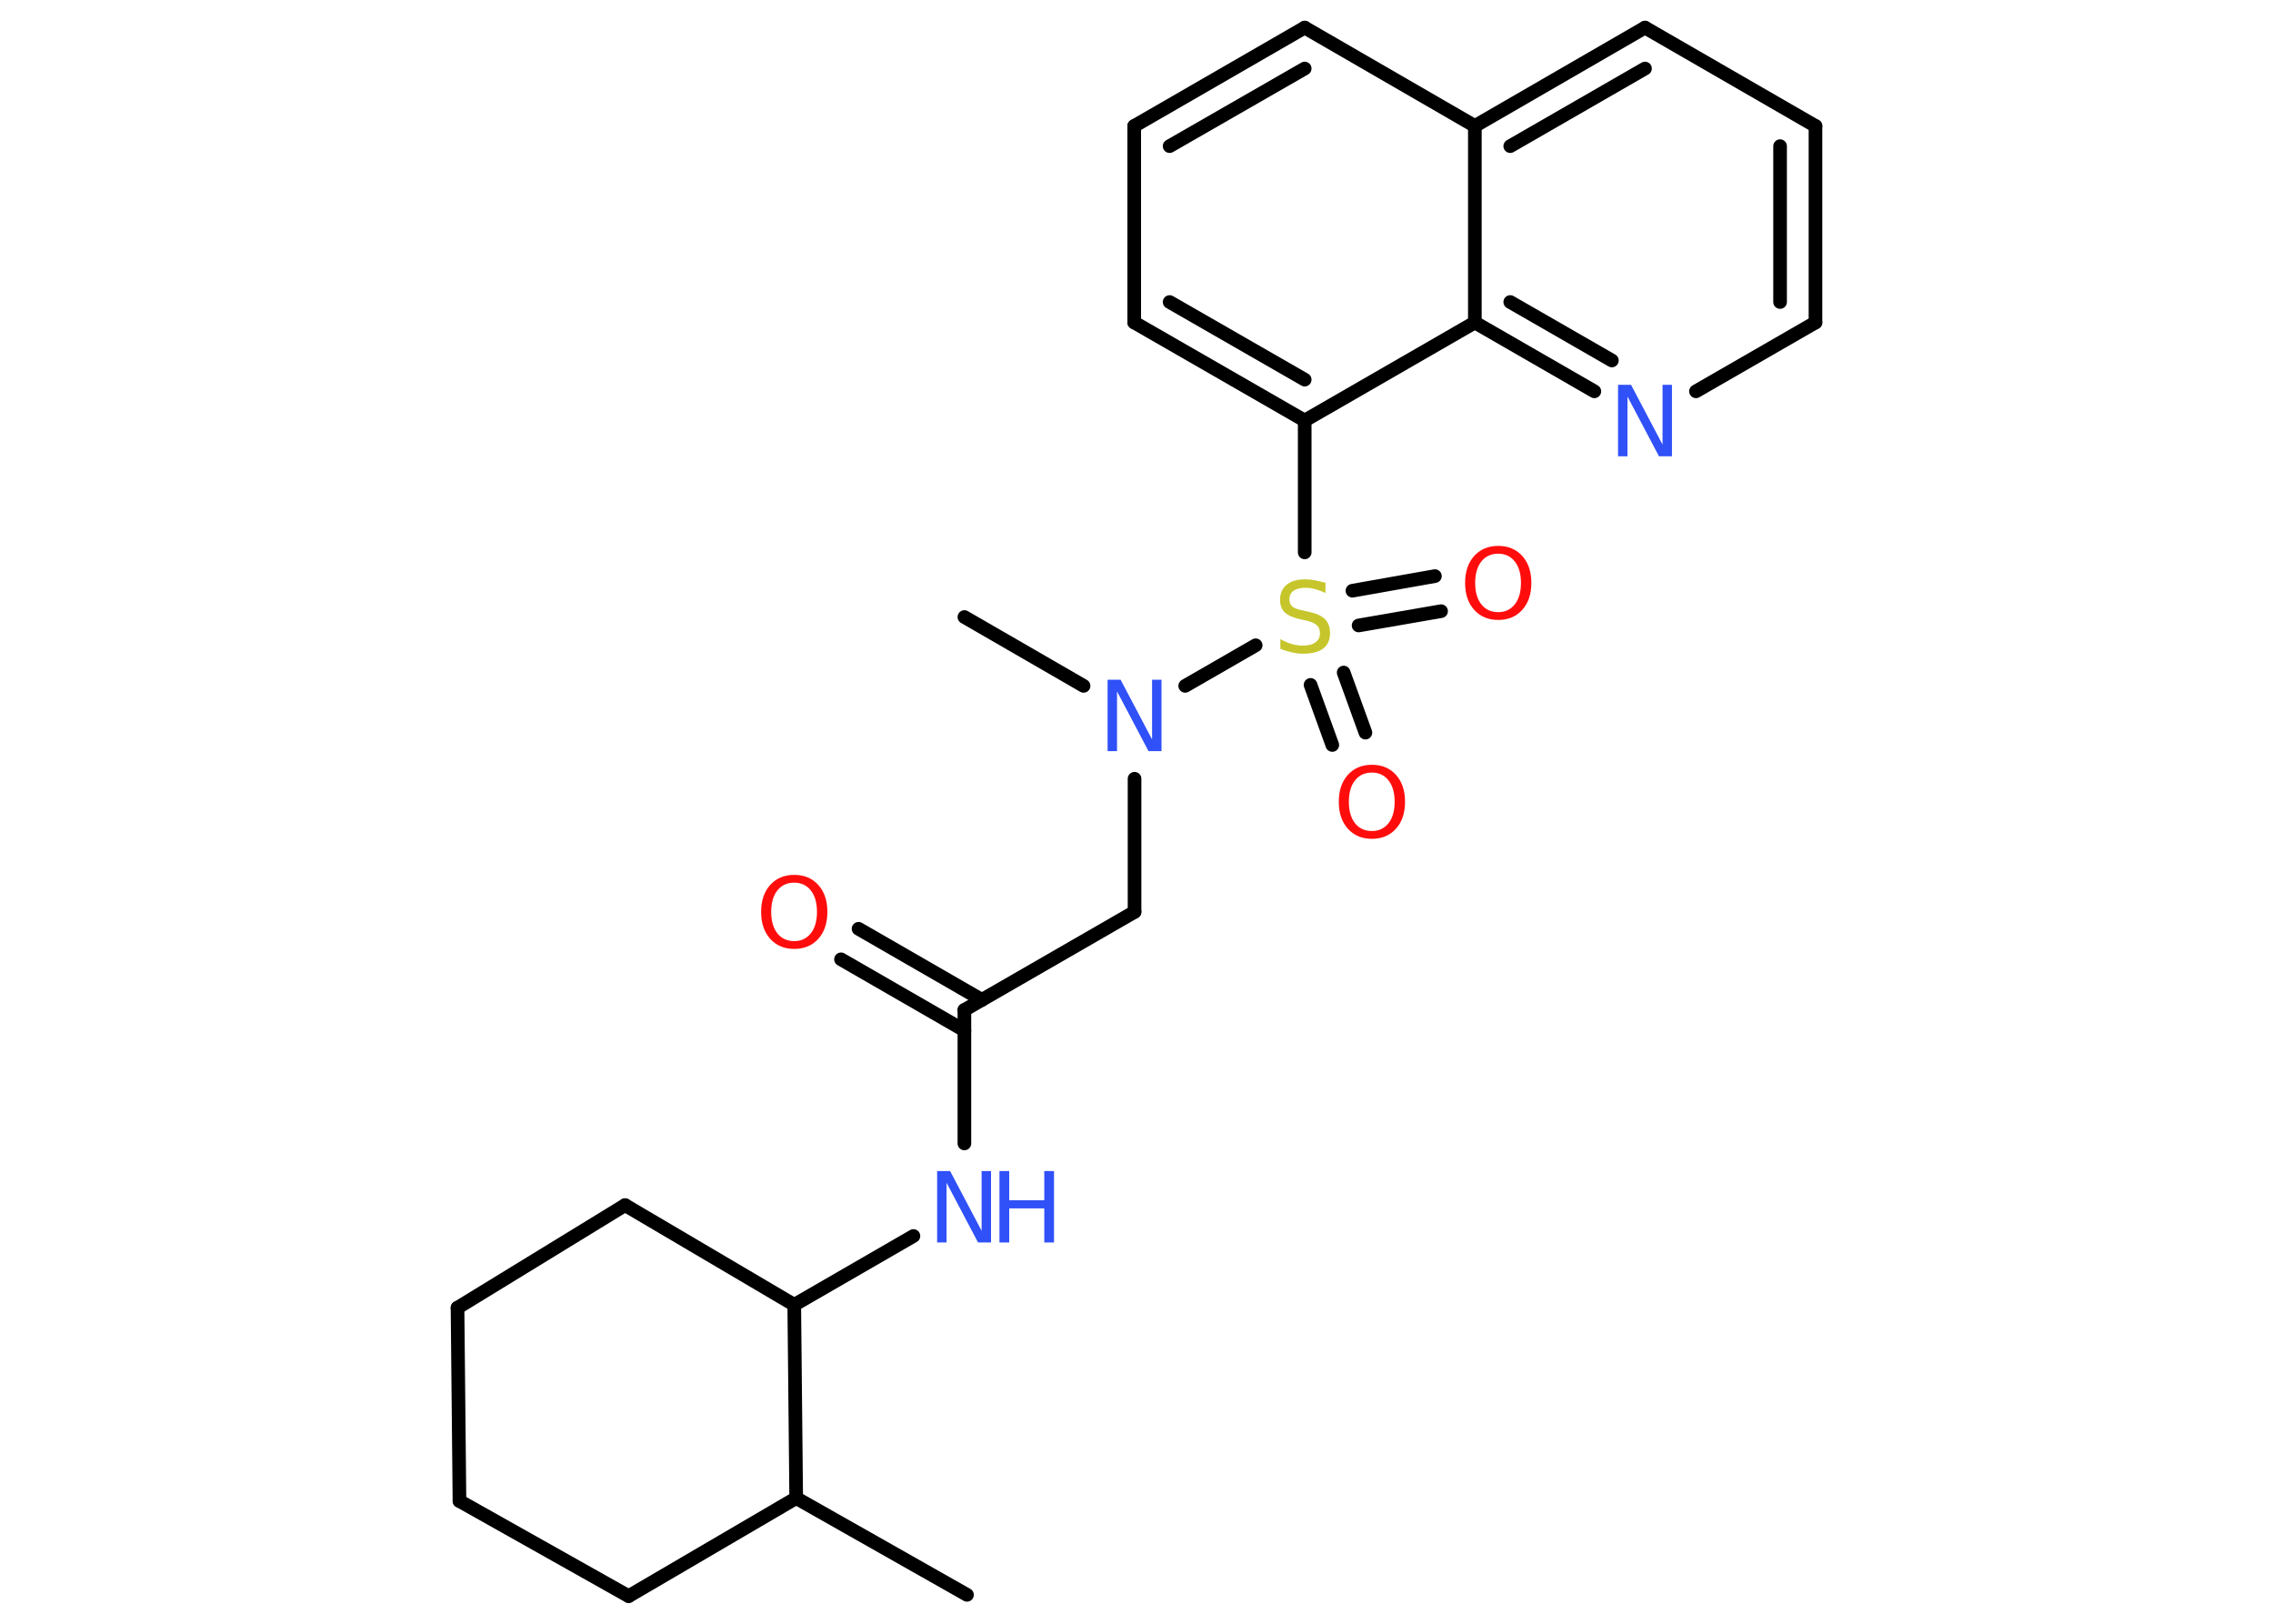 <?xml version='1.0' encoding='UTF-8'?>
<!DOCTYPE svg PUBLIC "-//W3C//DTD SVG 1.1//EN" "http://www.w3.org/Graphics/SVG/1.1/DTD/svg11.dtd">
<svg version='1.2' xmlns='http://www.w3.org/2000/svg' xmlns:xlink='http://www.w3.org/1999/xlink' width='70.0mm' height='50.0mm' viewBox='0 0 70.0 50.0'>
  <desc>Generated by the Chemistry Development Kit (http://github.com/cdk)</desc>
  <g stroke-linecap='round' stroke-linejoin='round' stroke='#000000' stroke-width='.42' fill='#3050F8'>
    <rect x='.0' y='.0' width='70.0' height='50.0' fill='#FFFFFF' stroke='none'/>
    <g id='mol1' class='mol'>
      <line id='mol1bnd1' class='bond' x1='29.78' y1='49.11' x2='24.52' y2='46.13'/>
      <line id='mol1bnd2' class='bond' x1='24.52' y1='46.13' x2='19.36' y2='49.15'/>
      <line id='mol1bnd3' class='bond' x1='19.36' y1='49.15' x2='14.15' y2='46.22'/>
      <line id='mol1bnd4' class='bond' x1='14.15' y1='46.22' x2='14.09' y2='40.27'/>
      <line id='mol1bnd5' class='bond' x1='14.09' y1='40.27' x2='19.25' y2='37.11'/>
      <line id='mol1bnd6' class='bond' x1='19.25' y1='37.11' x2='24.46' y2='40.18'/>
      <line id='mol1bnd7' class='bond' x1='24.52' y1='46.13' x2='24.46' y2='40.18'/>
      <line id='mol1bnd8' class='bond' x1='24.46' y1='40.18' x2='28.13' y2='38.06'/>
      <line id='mol1bnd9' class='bond' x1='29.7' y1='35.21' x2='29.7' y2='31.1'/>
      <g id='mol1bnd10' class='bond'>
        <line x1='29.7' y1='31.73' x2='25.9' y2='29.54'/>
        <line x1='30.24' y1='30.79' x2='26.44' y2='28.6'/>
      </g>
      <line id='mol1bnd11' class='bond' x1='29.7' y1='31.1' x2='34.94' y2='28.08'/>
      <line id='mol1bnd12' class='bond' x1='34.94' y1='28.08' x2='34.94' y2='23.98'/>
      <line id='mol1bnd13' class='bond' x1='33.37' y1='21.12' x2='29.7' y2='19.0'/>
      <line id='mol1bnd14' class='bond' x1='36.5' y1='21.12' x2='38.67' y2='19.87'/>
      <g id='mol1bnd15' class='bond'>
        <line x1='41.38' y1='20.71' x2='42.05' y2='22.56'/>
        <line x1='40.36' y1='21.09' x2='41.03' y2='22.94'/>
      </g>
      <g id='mol1bnd16' class='bond'>
        <line x1='41.65' y1='18.19' x2='44.19' y2='17.74'/>
        <line x1='41.84' y1='19.26' x2='44.38' y2='18.82'/>
      </g>
      <line id='mol1bnd17' class='bond' x1='40.18' y1='17.01' x2='40.18' y2='12.95'/>
      <g id='mol1bnd18' class='bond'>
        <line x1='34.93' y1='9.93' x2='40.18' y2='12.95'/>
        <line x1='36.02' y1='9.3' x2='40.18' y2='11.69'/>
      </g>
      <line id='mol1bnd19' class='bond' x1='34.93' y1='9.93' x2='34.93' y2='3.88'/>
      <g id='mol1bnd20' class='bond'>
        <line x1='40.18' y1='.85' x2='34.93' y2='3.88'/>
        <line x1='40.18' y1='2.11' x2='36.02' y2='4.5'/>
      </g>
      <line id='mol1bnd21' class='bond' x1='40.18' y1='.85' x2='45.42' y2='3.88'/>
      <g id='mol1bnd22' class='bond'>
        <line x1='50.66' y1='.85' x2='45.42' y2='3.88'/>
        <line x1='50.66' y1='2.11' x2='46.51' y2='4.5'/>
      </g>
      <line id='mol1bnd23' class='bond' x1='50.66' y1='.85' x2='55.91' y2='3.88'/>
      <g id='mol1bnd24' class='bond'>
        <line x1='55.91' y1='9.93' x2='55.91' y2='3.88'/>
        <line x1='54.82' y1='9.3' x2='54.82' y2='4.5'/>
      </g>
      <line id='mol1bnd25' class='bond' x1='55.91' y1='9.93' x2='52.23' y2='12.05'/>
      <g id='mol1bnd26' class='bond'>
        <line x1='45.42' y1='9.93' x2='49.1' y2='12.05'/>
        <line x1='46.51' y1='9.3' x2='49.64' y2='11.1'/>
      </g>
      <line id='mol1bnd27' class='bond' x1='40.18' y1='12.95' x2='45.42' y2='9.93'/>
      <line id='mol1bnd28' class='bond' x1='45.42' y1='3.88' x2='45.42' y2='9.93'/>
      <g id='mol1atm8' class='atom'>
        <path d='M28.86 36.06h.4l.97 1.84v-1.84h.29v2.2h-.4l-.97 -1.84v1.84h-.29v-2.2z' stroke='none'/>
        <path d='M30.78 36.06h.3v.9h1.08v-.9h.3v2.2h-.3v-1.05h-1.08v1.05h-.3v-2.2z' stroke='none'/>
      </g>
      <path id='mol1atm10' class='atom' d='M24.46 27.18q-.33 .0 -.52 .24q-.19 .24 -.19 .66q.0 .42 .19 .66q.19 .24 .52 .24q.32 .0 .51 -.24q.19 -.24 .19 -.66q.0 -.42 -.19 -.66q-.19 -.24 -.51 -.24zM24.46 26.94q.46 .0 .74 .31q.28 .31 .28 .83q.0 .52 -.28 .83q-.28 .31 -.74 .31q-.46 .0 -.74 -.31q-.28 -.31 -.28 -.83q.0 -.52 .28 -.83q.28 -.31 .74 -.31z' stroke='none' fill='#FF0D0D'/>
      <path id='mol1atm12' class='atom' d='M34.11 20.93h.4l.97 1.84v-1.84h.29v2.2h-.4l-.97 -1.84v1.84h-.29v-2.2z' stroke='none'/>
      <path id='mol1atm14' class='atom' d='M40.82 17.97v.29q-.17 -.08 -.32 -.12q-.15 -.04 -.29 -.04q-.24 .0 -.37 .09q-.13 .09 -.13 .27q.0 .14 .09 .22q.09 .07 .33 .12l.18 .04q.33 .07 .49 .22q.16 .16 .16 .43q.0 .32 -.21 .48q-.21 .16 -.63 .16q-.16 .0 -.33 -.04q-.18 -.04 -.36 -.11v-.3q.18 .1 .35 .15q.17 .05 .34 .05q.26 .0 .39 -.1q.14 -.1 .14 -.28q.0 -.16 -.1 -.25q-.1 -.09 -.32 -.14l-.18 -.04q-.33 -.07 -.48 -.21q-.15 -.14 -.15 -.39q.0 -.29 .2 -.46q.2 -.17 .57 -.17q.15 .0 .31 .03q.16 .03 .33 .08z' stroke='none' fill='#C6C62C'/>
      <path id='mol1atm15' class='atom' d='M42.25 23.79q-.33 .0 -.52 .24q-.19 .24 -.19 .66q.0 .42 .19 .66q.19 .24 .52 .24q.32 .0 .51 -.24q.19 -.24 .19 -.66q.0 -.42 -.19 -.66q-.19 -.24 -.51 -.24zM42.25 23.55q.46 .0 .74 .31q.28 .31 .28 .83q.0 .52 -.28 .83q-.28 .31 -.74 .31q-.46 .0 -.74 -.31q-.28 -.31 -.28 -.83q.0 -.52 .28 -.83q.28 -.31 .74 -.31z' stroke='none' fill='#FF0D0D'/>
      <path id='mol1atm16' class='atom' d='M46.14 17.05q-.33 .0 -.52 .24q-.19 .24 -.19 .66q.0 .42 .19 .66q.19 .24 .52 .24q.32 .0 .51 -.24q.19 -.24 .19 -.66q.0 -.42 -.19 -.66q-.19 -.24 -.51 -.24zM46.14 16.81q.46 .0 .74 .31q.28 .31 .28 .83q.0 .52 -.28 .83q-.28 .31 -.74 .31q-.46 .0 -.74 -.31q-.28 -.31 -.28 -.83q.0 -.52 .28 -.83q.28 -.31 .74 -.31z' stroke='none' fill='#FF0D0D'/>
      <path id='mol1atm25' class='atom' d='M49.83 11.85h.4l.97 1.84v-1.84h.29v2.2h-.4l-.97 -1.84v1.84h-.29v-2.2z' stroke='none'/>
    </g>
  </g>
</svg>
